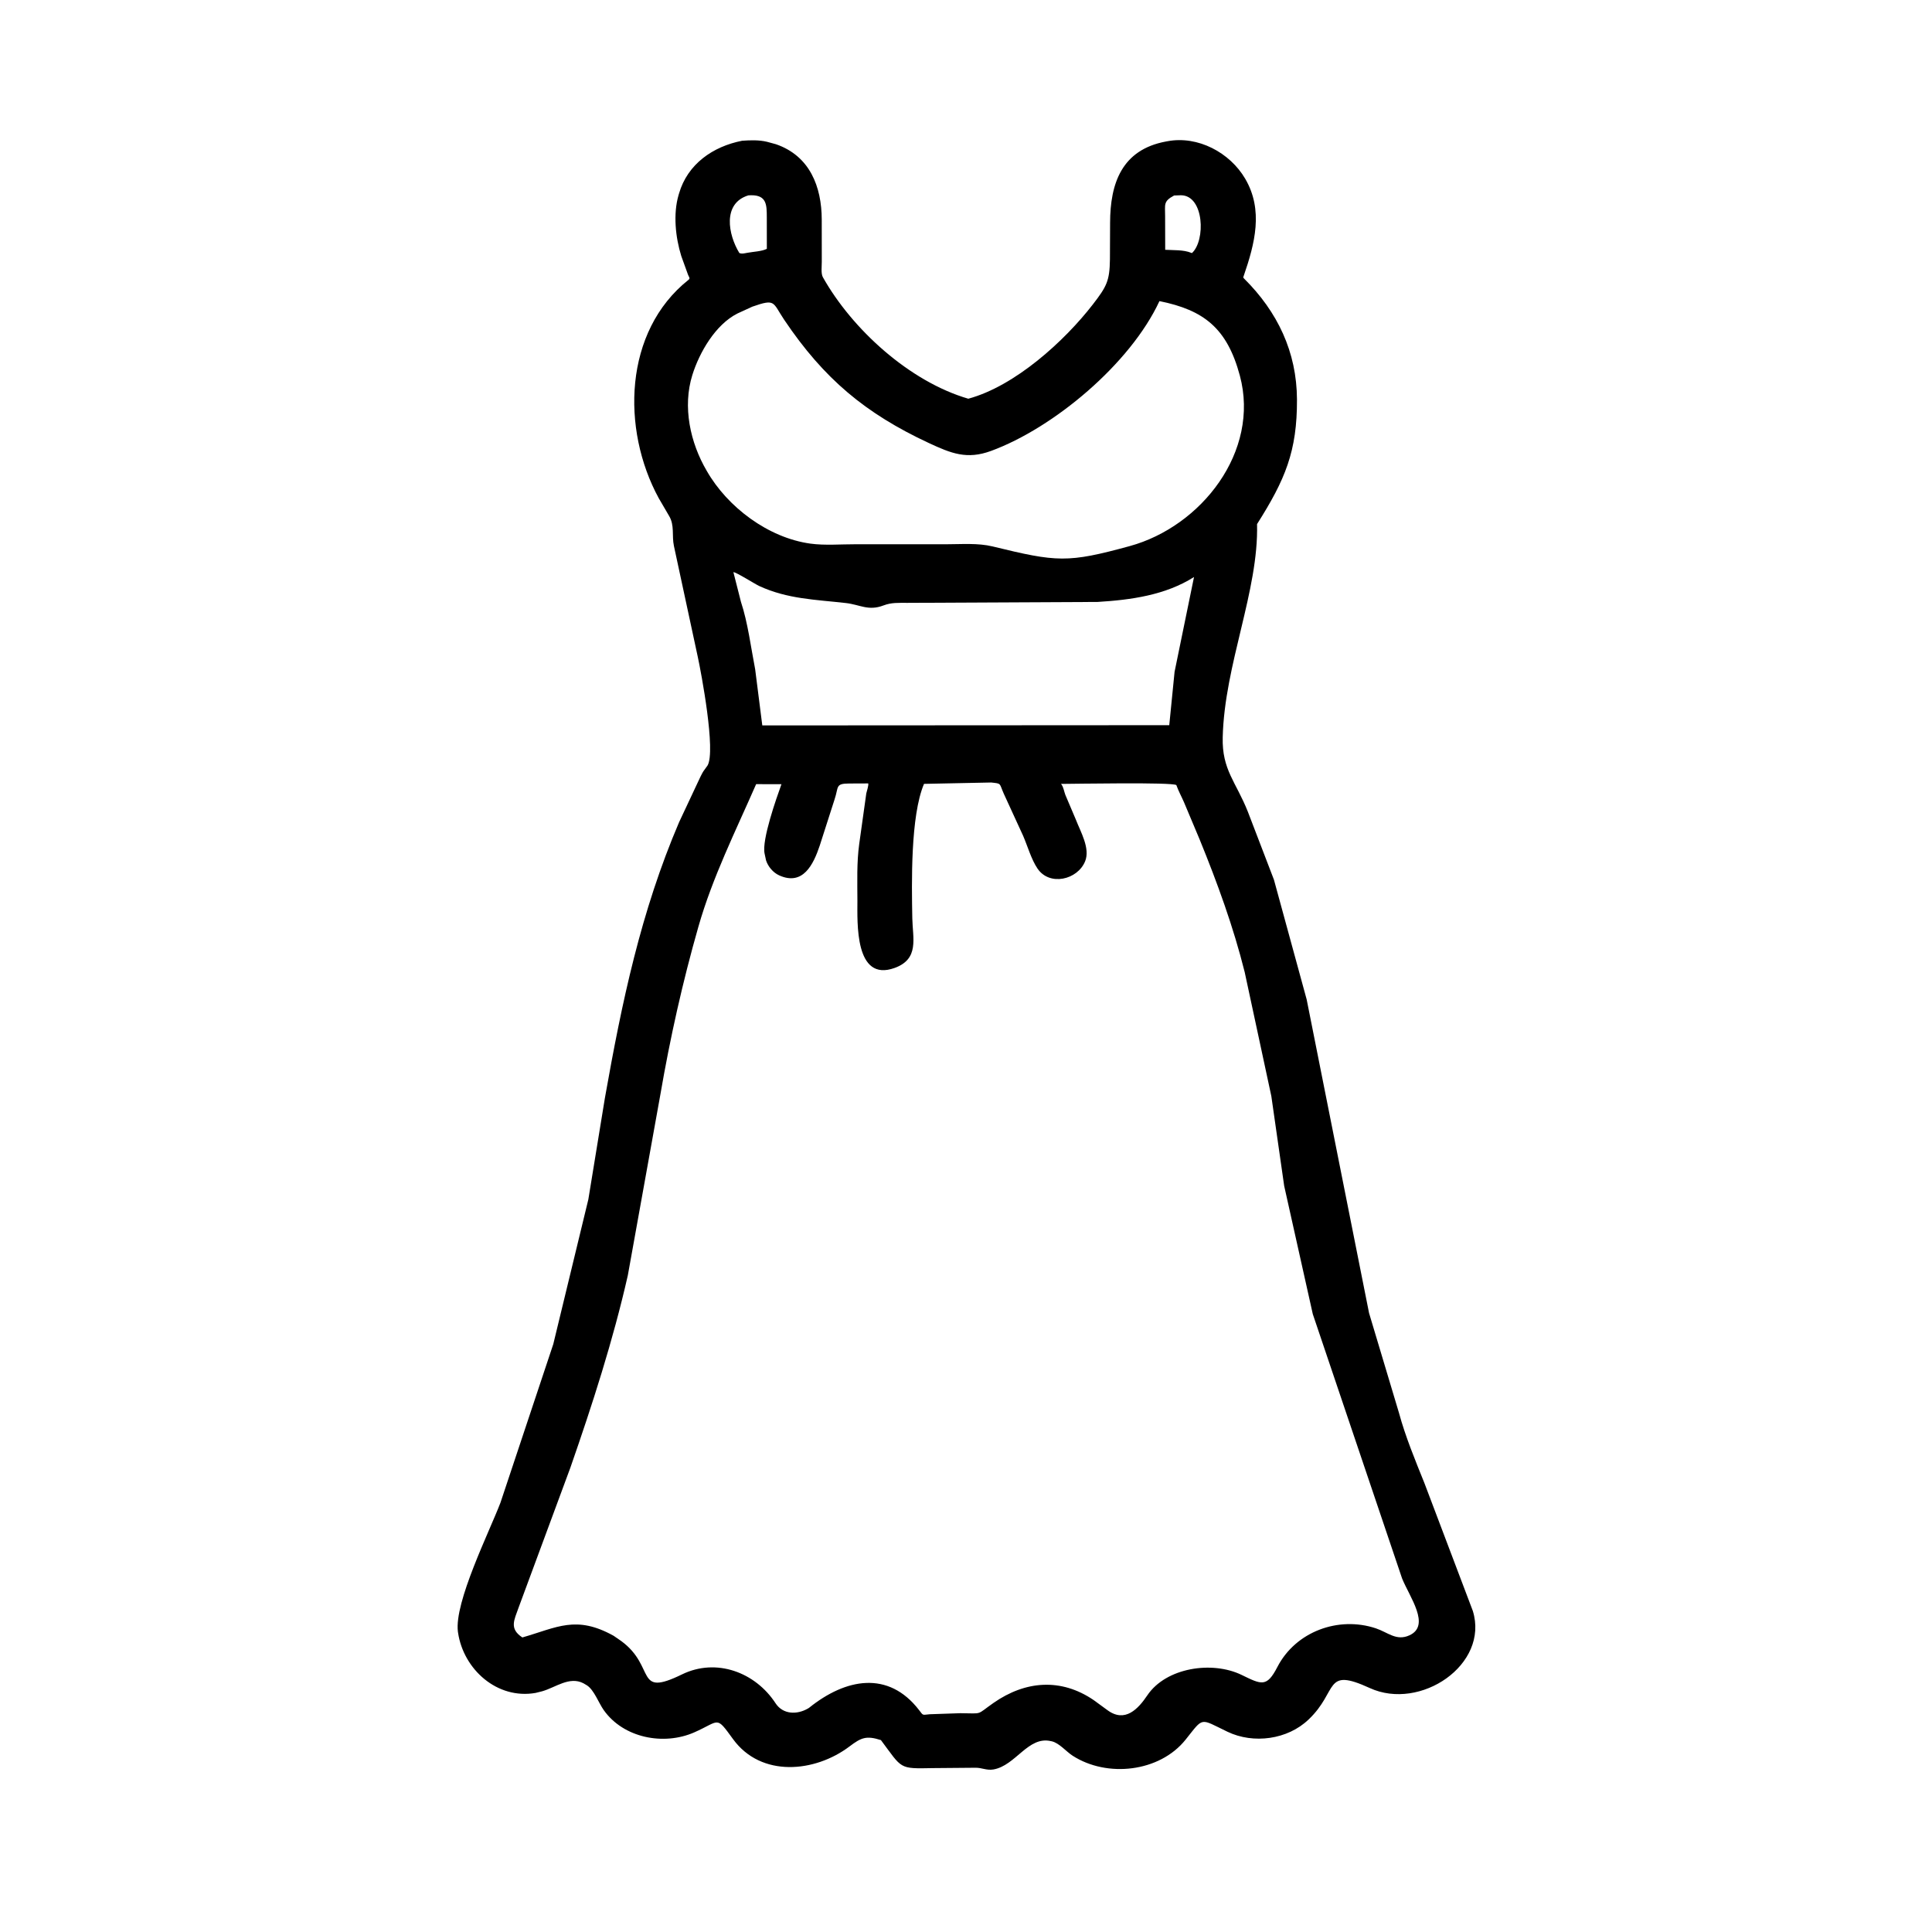 <svg width="48" height="48" viewBox="0 0 48 48" fill="none" xmlns="http://www.w3.org/2000/svg">
<path d="M32.511 42.721C31.99 43.221 31.143 43.334 30.497 43.025C29.797 42.689 29.913 42.65 29.455 43.222C28.807 44.031 27.502 44.171 26.649 43.62C26.489 43.517 26.319 43.308 26.135 43.263L26.11 43.258C25.543 43.125 25.236 43.866 24.68 43.962C24.512 43.99 24.391 43.916 24.234 43.919L23.18 43.928C22.321 43.945 22.425 43.951 21.886 43.232C21.521 43.115 21.395 43.171 21.104 43.391C20.244 44.039 18.911 44.166 18.213 43.209C17.779 42.614 17.896 42.755 17.247 43.041C16.49 43.373 15.49 43.182 14.999 42.486C14.875 42.312 14.76 41.986 14.582 41.872L14.494 41.82C14.145 41.641 13.803 41.925 13.471 42.019L13.307 42.06C12.353 42.228 11.515 41.477 11.38 40.562L11.376 40.535C11.285 39.804 12.158 38.056 12.434 37.333L13.746 33.395L14.617 29.8L15.029 27.277C15.45 24.9 15.921 22.649 16.872 20.427L17.325 19.462C17.379 19.356 17.43 19.218 17.503 19.124L17.578 19.02C17.79 18.667 17.422 16.714 17.335 16.314L16.744 13.567C16.687 13.304 16.766 13.052 16.621 12.814L16.366 12.377C15.434 10.666 15.492 8.233 17.106 6.952C17.156 6.913 17.116 6.884 17.094 6.826L16.926 6.361C16.782 5.896 16.721 5.317 16.859 4.845L16.871 4.805C17.083 4.077 17.709 3.64 18.437 3.497C18.636 3.482 18.861 3.475 19.056 3.523L19.277 3.583C20.12 3.873 20.414 4.638 20.416 5.456L20.417 6.504C20.418 6.61 20.393 6.797 20.444 6.887C21.17 8.179 22.594 9.479 24.057 9.906C25.217 9.593 26.447 8.475 27.154 7.56C27.493 7.12 27.569 6.981 27.576 6.445L27.58 5.534C27.582 4.556 27.87 3.72 28.966 3.516L29.004 3.509C29.761 3.366 30.556 3.79 30.937 4.441C31.394 5.221 31.176 6.053 30.9 6.854C30.886 6.892 30.882 6.894 30.91 6.922C31.738 7.745 32.218 8.741 32.223 9.927C32.228 11.213 31.929 11.92 31.231 13.021C31.274 14.679 30.421 16.511 30.378 18.319C30.358 19.129 30.706 19.419 31.003 20.168L31.651 21.857L32.464 24.832L34.014 32.623L34.759 35.109C34.916 35.689 35.163 36.286 35.388 36.844L36.592 40.023C37.003 41.356 35.289 42.515 34.032 41.939C32.88 41.411 33.261 42.011 32.511 42.721ZM18.592 4.854C17.945 5.052 18.089 5.829 18.369 6.286C18.435 6.315 18.502 6.291 18.572 6.28C18.709 6.254 18.934 6.245 19.052 6.182L19.051 5.398C19.05 5.096 19.051 4.845 18.657 4.851L18.592 4.854ZM29.171 4.857C28.897 5.003 28.948 5.078 28.947 5.371L28.949 6.206C29.151 6.218 29.407 6.203 29.594 6.281L29.613 6.288C29.956 5.978 29.919 4.859 29.343 4.851L29.171 4.857ZM28.806 7.481C28.083 9.038 26.178 10.633 24.62 11.204C24.024 11.422 23.635 11.267 23.075 11.006C21.505 10.274 20.471 9.414 19.484 7.946C19.189 7.507 19.276 7.415 18.691 7.619L18.321 7.789C17.775 8.065 17.378 8.752 17.201 9.317C16.954 10.107 17.148 10.999 17.558 11.697C18.072 12.599 19.085 13.361 20.133 13.506C20.489 13.555 20.889 13.521 21.251 13.522L23.51 13.522C23.887 13.522 24.293 13.487 24.661 13.576C26.263 13.967 26.523 13.99 28.066 13.568C29.845 13.081 31.31 11.219 30.804 9.333C30.487 8.153 29.91 7.704 28.806 7.481ZM18.221 14.215L18.409 14.954C18.58 15.468 18.658 16.096 18.762 16.629L18.939 18.023L29.05 18.017L29.182 16.691L29.665 14.336C28.954 14.787 28.098 14.905 27.27 14.955L22.542 14.978C22.329 14.979 22.152 14.965 21.95 15.042C21.571 15.186 21.368 15.022 21.013 14.982C20.269 14.897 19.568 14.885 18.864 14.56C18.754 14.509 18.287 14.212 18.221 14.215ZM24.625 19.441L22.957 19.475C22.619 20.272 22.65 21.935 22.666 22.816C22.675 23.312 22.844 23.823 22.23 24.047C21.228 24.413 21.303 22.907 21.302 22.38C21.301 21.909 21.283 21.435 21.347 20.968L21.523 19.711C21.535 19.654 21.584 19.515 21.571 19.464L21.094 19.466C20.748 19.468 20.84 19.55 20.734 19.863L20.365 21.012C20.209 21.476 19.95 22.017 19.358 21.748C19.208 21.68 19.082 21.531 19.032 21.375L18.996 21.207C18.923 20.868 19.288 19.836 19.415 19.483L18.786 19.482C18.276 20.648 17.703 21.793 17.352 23.022C16.961 24.389 16.649 25.785 16.408 27.187L15.598 31.687C15.229 33.312 14.718 34.892 14.171 36.463L12.883 39.944C12.776 40.249 12.646 40.464 12.978 40.682C13.84 40.434 14.312 40.122 15.246 40.641L15.437 40.773C16.307 41.414 15.76 42.178 16.944 41.6C17.797 41.184 18.765 41.547 19.267 42.315C19.451 42.598 19.8 42.606 20.074 42.447L20.101 42.43C21.013 41.697 22.07 41.498 22.832 42.484C22.946 42.633 22.908 42.606 23.1 42.59L23.857 42.564C24.437 42.568 24.24 42.618 24.684 42.308C25.475 41.757 26.358 41.685 27.17 42.237L27.515 42.489C27.956 42.814 28.284 42.448 28.505 42.12C28.971 41.429 30.115 41.257 30.848 41.613C31.342 41.853 31.472 41.928 31.736 41.416C32.19 40.537 33.252 40.145 34.184 40.456C34.485 40.557 34.694 40.778 35.019 40.628C35.549 40.384 35.025 39.684 34.835 39.218L32.616 32.648L31.905 29.463L31.586 27.234L30.924 24.152C30.644 23.03 30.242 21.927 29.805 20.857L29.417 19.934C29.354 19.789 29.279 19.654 29.226 19.505C29.124 19.43 26.684 19.475 26.359 19.476L26.375 19.494C26.424 19.565 26.438 19.669 26.469 19.75L26.731 20.367C26.845 20.664 27.091 21.078 26.959 21.4C26.771 21.859 26.078 22.023 25.777 21.58C25.621 21.349 25.531 21.024 25.42 20.767L24.94 19.722C24.82 19.454 24.893 19.47 24.625 19.441Z" fill="black"/>
</svg>

